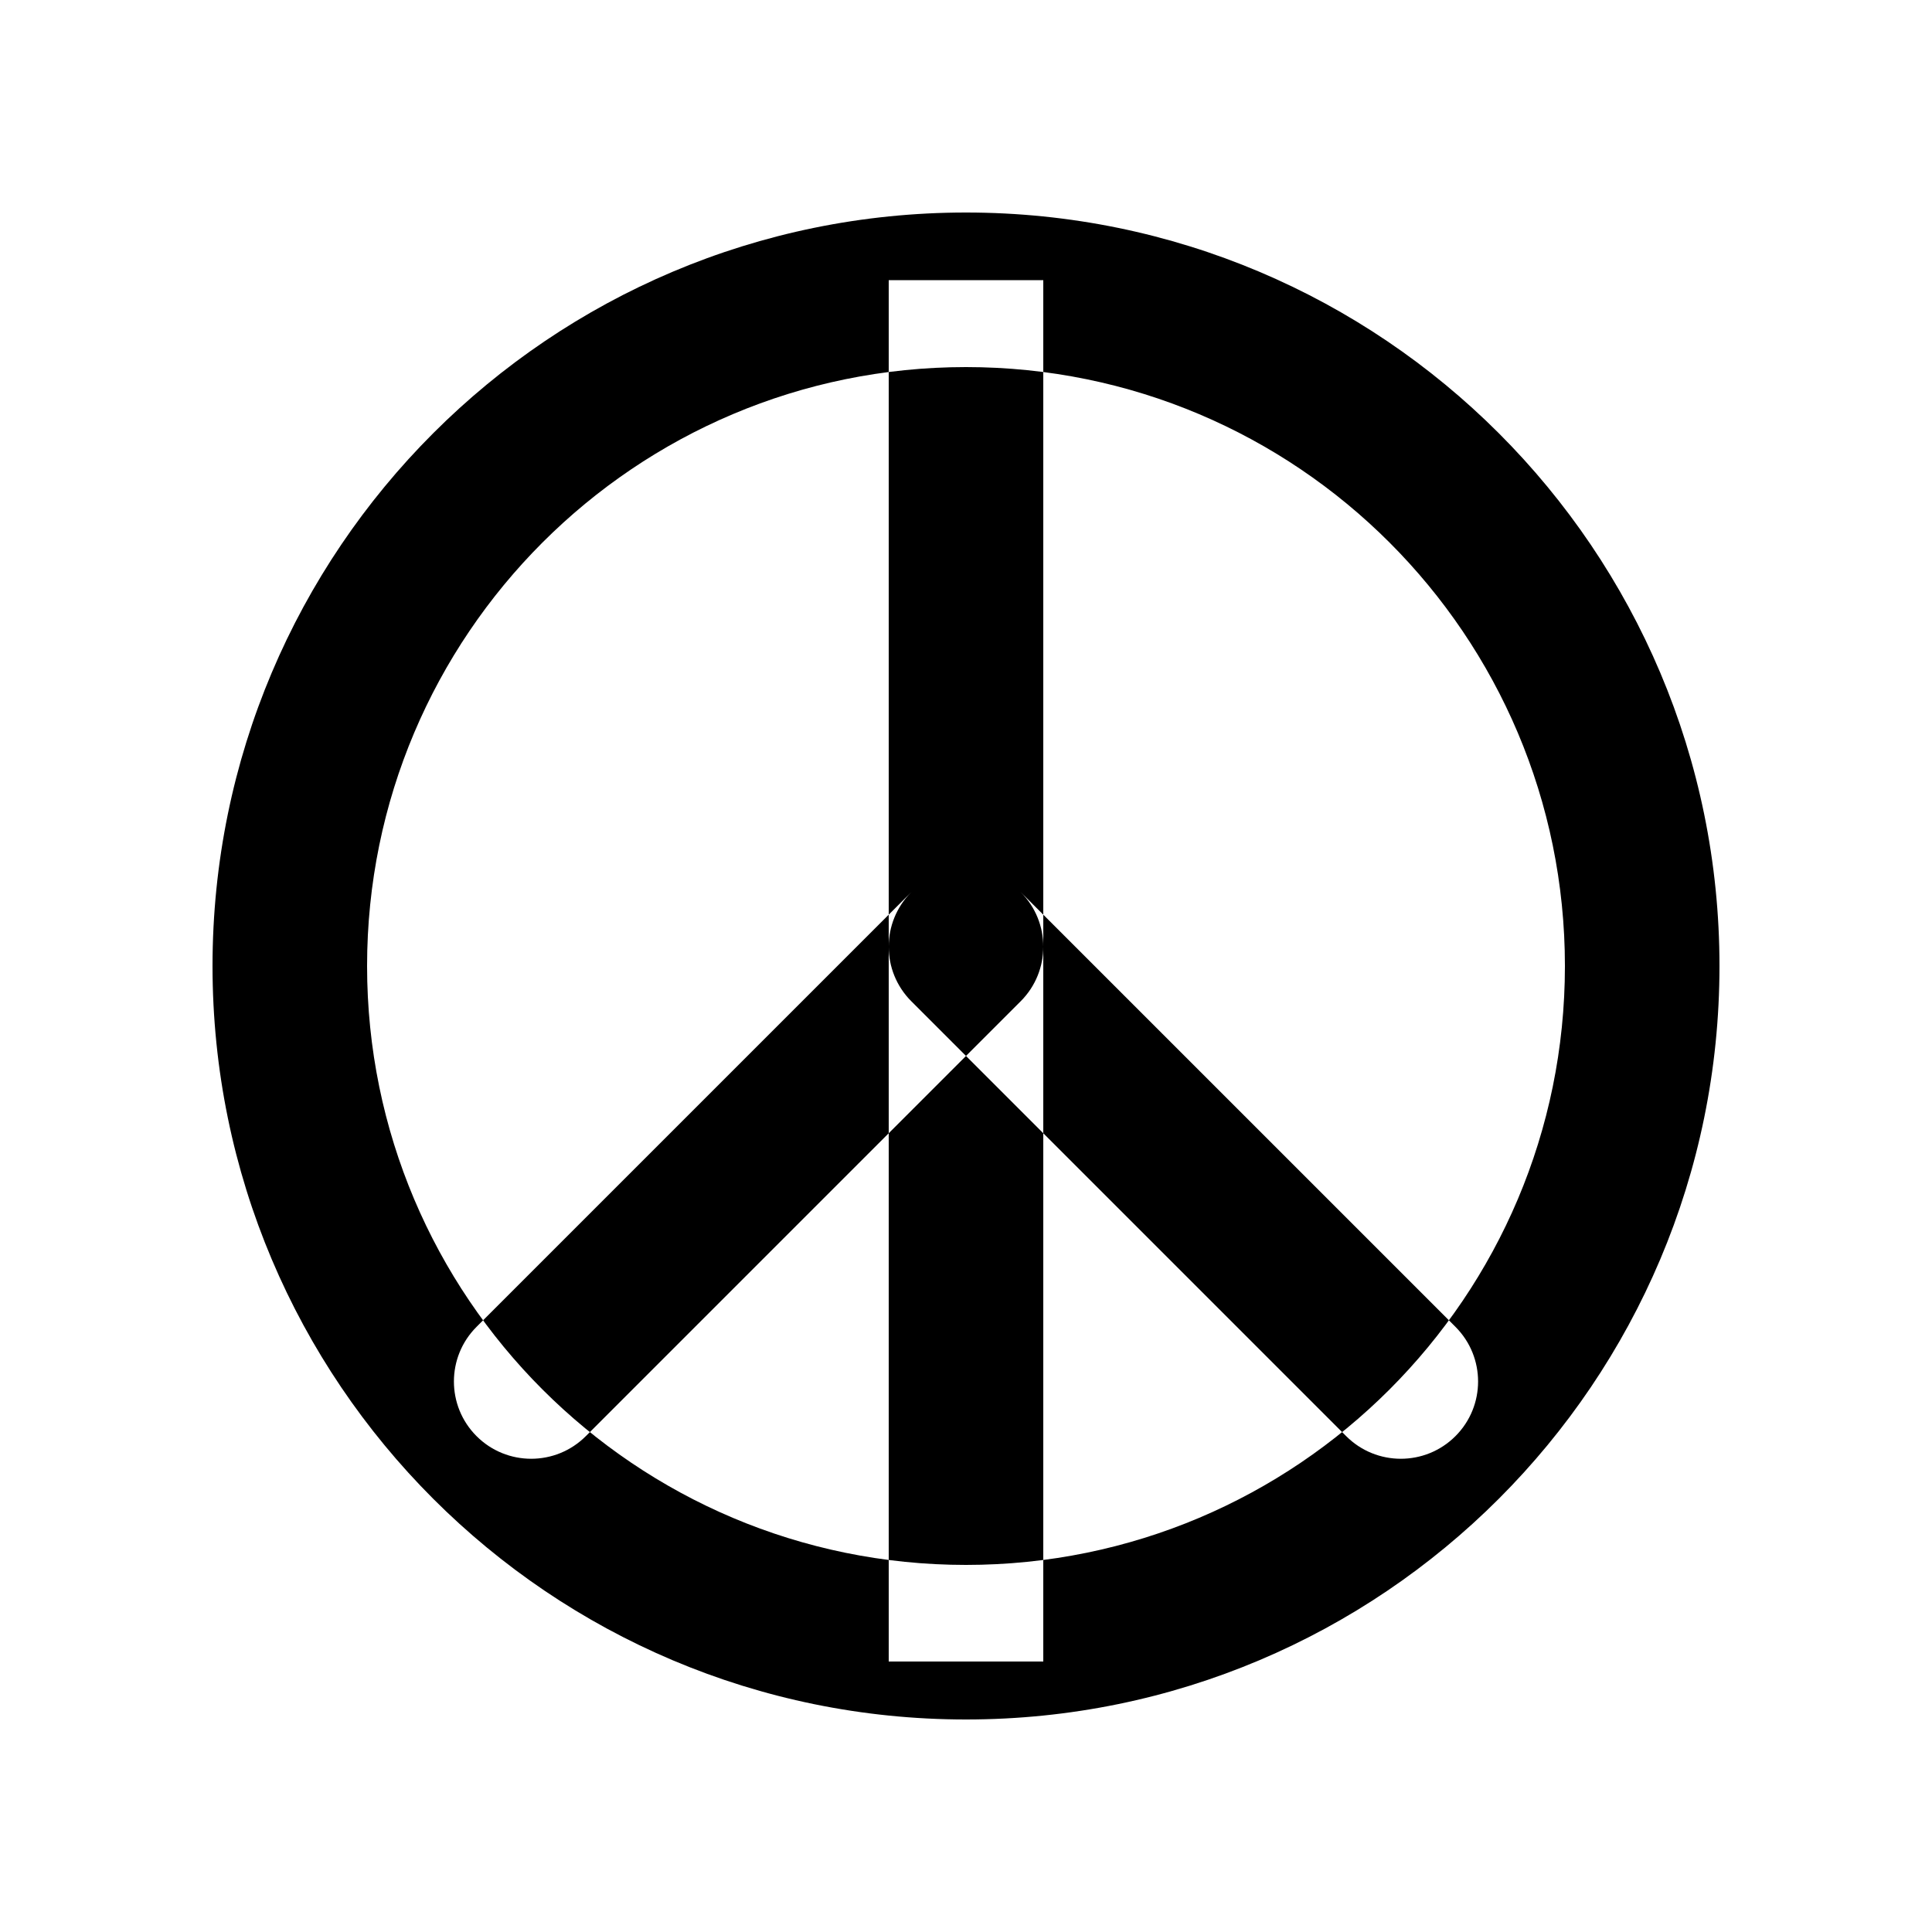 <?xml version="1.0" encoding="UTF-8" standalone="no"?>
<svg width="100px" height="100px" viewBox="0 0 100 100" version="1.1" xmlns="http://www.w3.org/2000/svg" xmlns:xlink="http://www.w3.org/1999/xlink" xmlns:sketch="http://www.bohemiancoding.com/sketch/ns">
    <!-- Generator: Sketch 3.4.4 (17249) - http://www.bohemiancoding.com/sketch -->
    <title>13-12-2015 - peace</title>
    <desc>Created with Sketch.</desc>
    <defs></defs>
    <g id="January" stroke="none" stroke-width="1" fill="none" fill-rule="evenodd" sketch:type="MSPage">
        <g id="13-12-2015---peace" sketch:type="MSArtboardGroup" fill="#000000">
            <path d="M50,89 C71.539,89 89,71.539 89,50 C89,28.461 71.539,11 50,11 C28.461,11 11,28.461 11,50 C11,71.539 28.461,89 50,89 L50,89 Z M50,81 C32.879,81 19,67.121 19,50 C19,32.879 32.879,19 50,19 C67.121,19 81,32.879 81,50 C81,67.121 67.121,81 50,81 L50,81 Z M46,18.5 L46,82 L46,86 L54,86 L54,82 L54,18.5 L54,14.5 L46,14.5 L46,18.5 L46,18.5 Z M47.172,46.172 L24.666,68.677 C23.104,70.239 23.104,72.772 24.666,74.334 C26.228,75.896 28.761,75.896 30.323,74.334 L52.828,51.828 C54.391,50.266 54.391,47.734 52.828,46.172 C51.266,44.609 48.734,44.609 47.172,46.172 L47.172,46.172 Z M47.172,51.828 L69.677,74.334 C71.239,75.896 73.772,75.896 75.334,74.334 C76.896,72.772 76.896,70.239 75.334,68.677 L52.828,46.172 C51.266,44.609 48.734,44.609 47.172,46.172 C45.609,47.734 45.609,50.266 47.172,51.828 L47.172,51.828 Z" id="peace" sketch:type="MSShapeGroup"></path>
        </g>
    </g>
</svg>